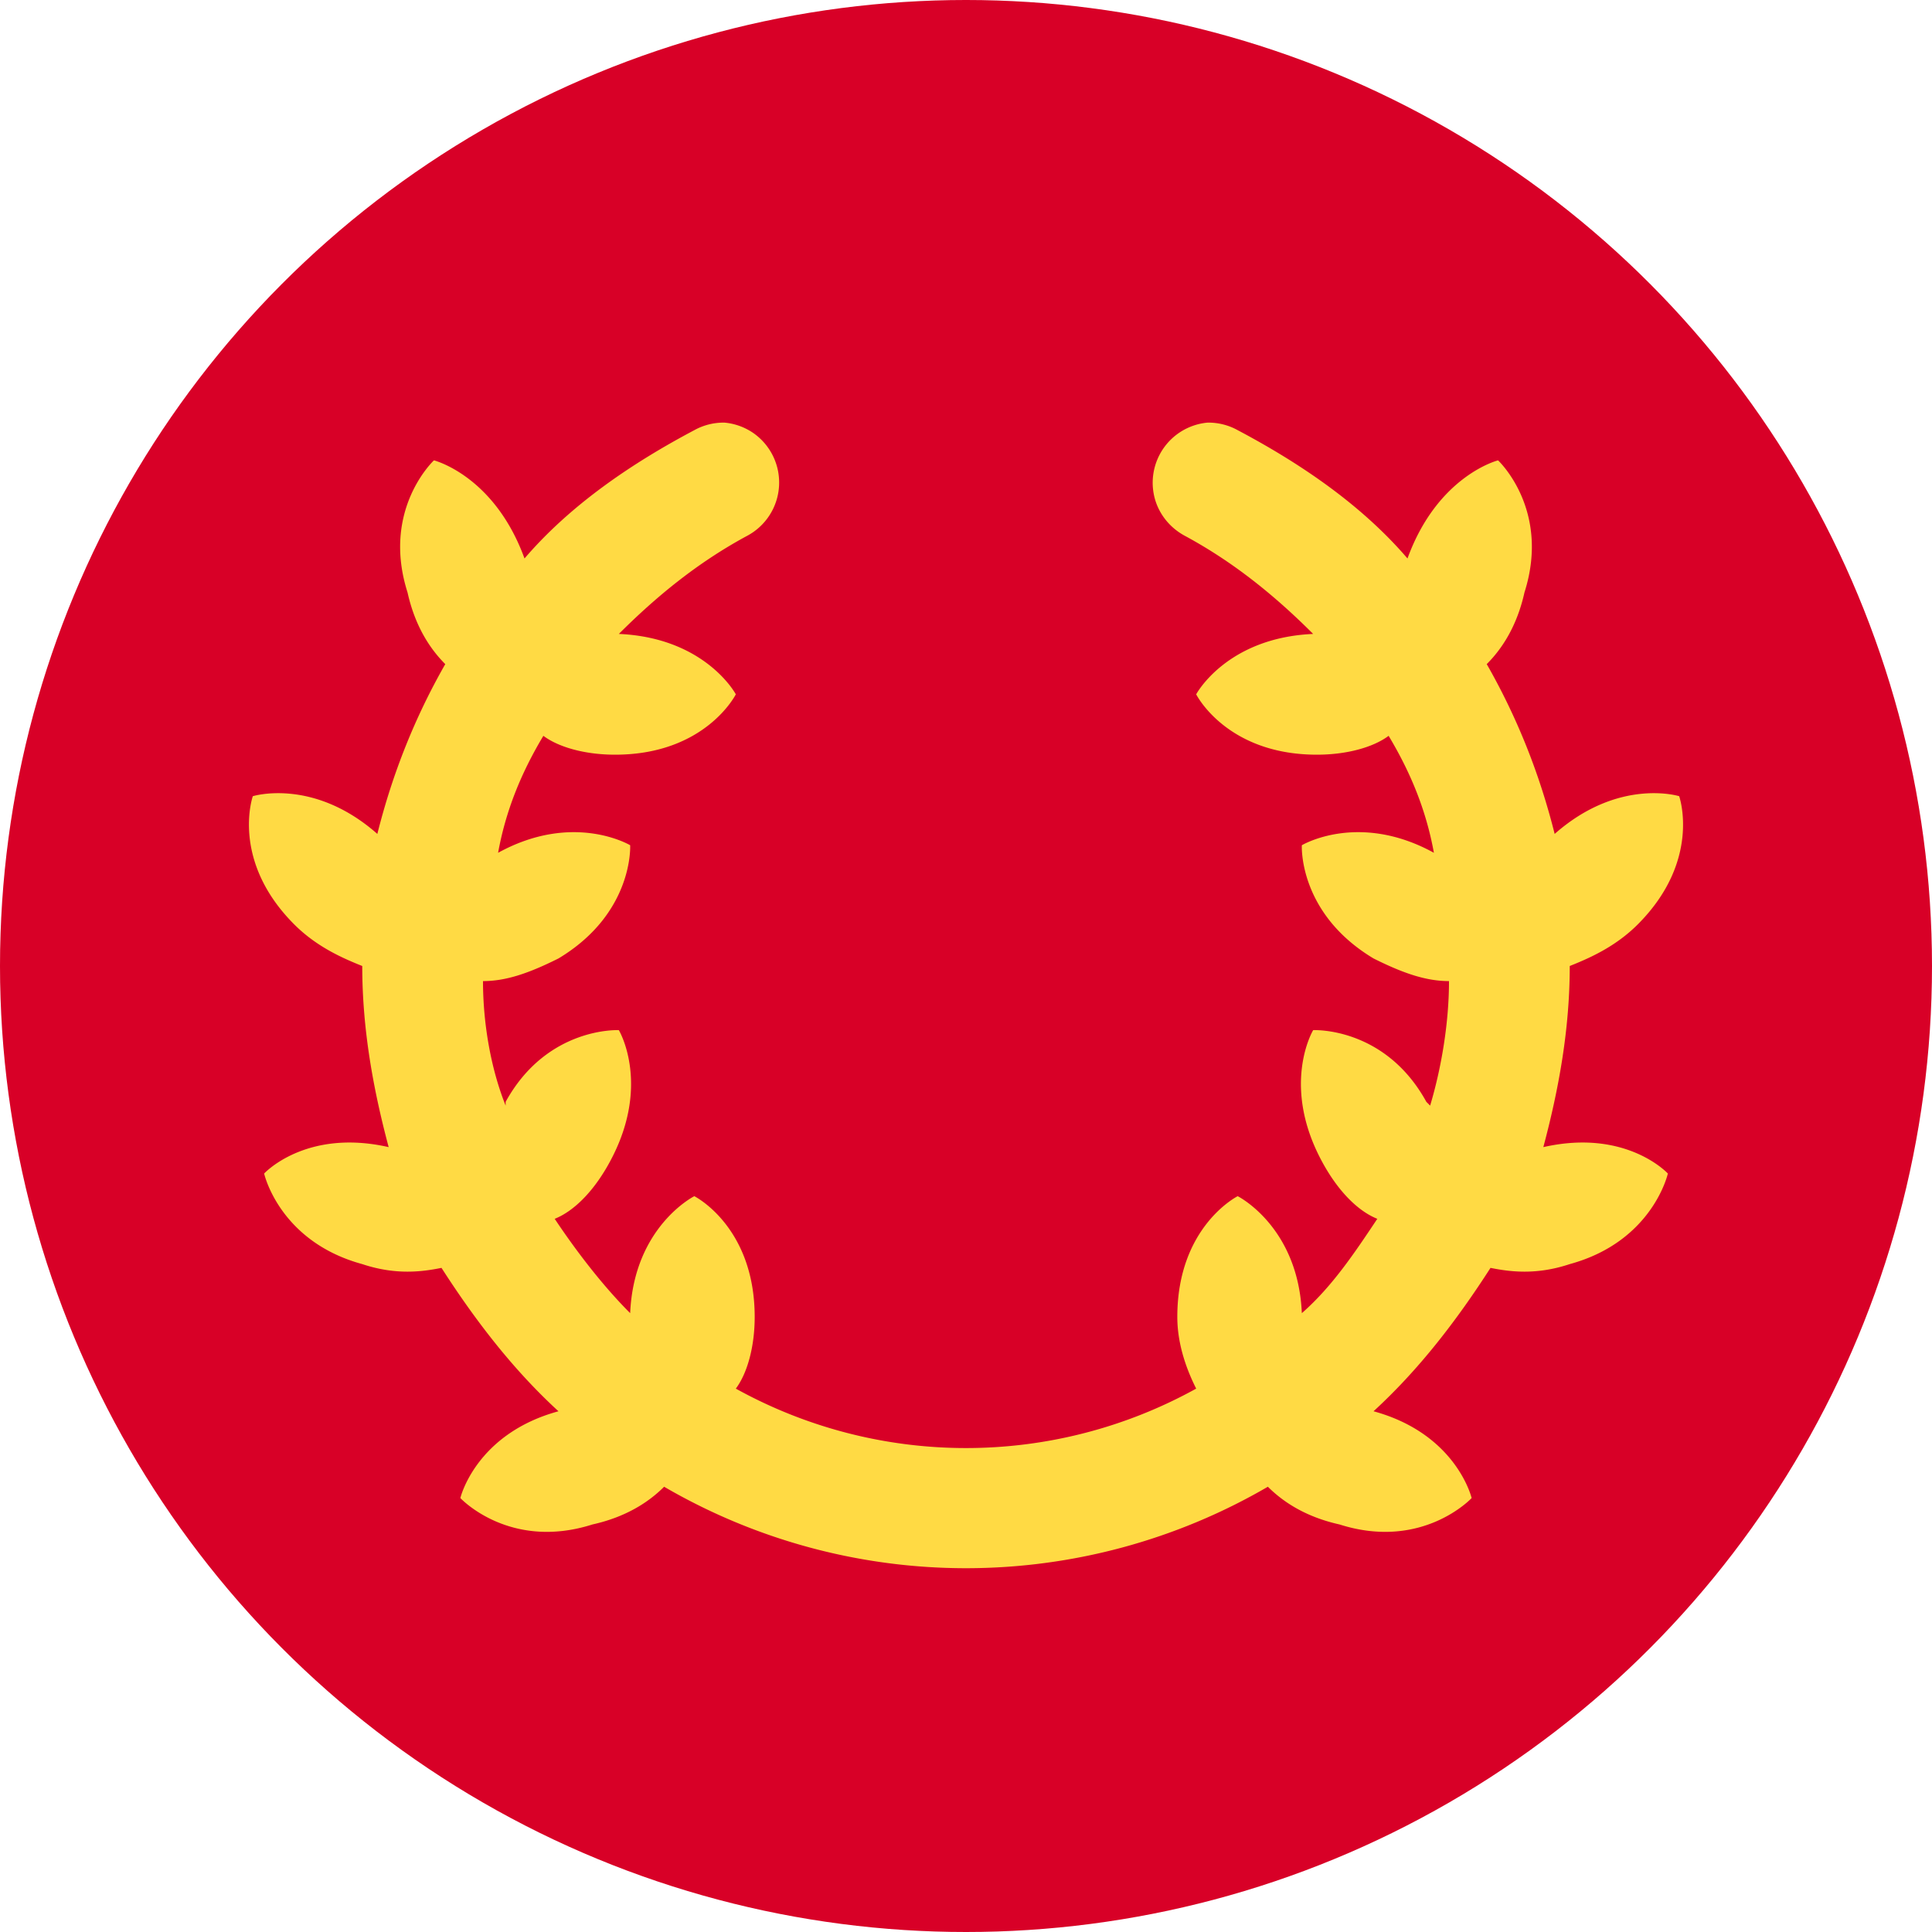 <svg xmlns="http://www.w3.org/2000/svg" width="512" height="512" fill="none"><g clip-path="url(#a)"><circle cx="256" cy="256" r="256" fill="#D80027"/><path fill="#FFDA44" d="M192 112a16 16 0 0 0-8 2c-17 9-33 20-45 34-8-22-24-26-24-26s-14 13-7 35c2 9 6 15 10 19-8 14-14 29-18 45-17-15-33-10-33-10s-6 17 11 34c6 6 13 9 18 11 0 17 3 33 7 48-22-5-33 7-33 7s4 18 26 24c9 3 16 2 21 1 9 14 19 27 31 38-22 6-26 23-26 23s13 14 35 7c9-2 15-6 19-10a159 159 0 0 0 160 0c4 4 10 8 19 10 22 7 35-7 35-7s-4-17-26-23c12-11 22-24 31-38 5 1 12 2 21-1 22-6 26-24 26-24s-11-12-33-7c4-15 7-31 7-48 5-2 12-5 18-11 17-17 11-34 11-34s-16-5-33 10c-4-16-10-31-18-45 4-4 8-10 10-19 7-22-7-35-7-35s-16 4-24 26c-12-14-28-25-45-34a16 16 0 0 0-8-2 16 16 0 0 0-13.7 21c1.3 3.8 4 7 7.7 9 13 7 24 16 34 26-23 1-31 16-31 16s8 16 32 16c8 0 15-2 19-5 6 10 10 20 12 31-20-11-35-2-35-2s-1 18 19 30c8 4 14 6 20 6 0 11-2 23-5 33l-1-1c-11-20-30-19-30-19s-9 15 3 36c4 7 9 12 14 14-6 9-12 18-20 25-1-23-17-31-17-31s-16 8-16 32c0 8 3 15 5 19a126 126 0 0 1-122 0c3-4 5-11 5-19 0-24-16-32-16-32s-16 8-17 31c-7-7-14-16-20-25 5-2 10-7 14-14 12-21 3-36 3-36s-19-1-30 19v1c-4-10-6-22-6-33 6 0 12-2 20-6 20-12 19-30 19-30s-15-9-35 2c2-11 6-21 12-31 4 3 11 5 19 5 24 0 32-16 32-16s-8-15-31-16c10-10 21-19 34-26a16 16 0 0 0 1.7-27.2 16 16 0 0 0-7.7-2.8Z"/></g><defs><clipPath id="a"><path fill="#fff" d="M0 0h512v512H0z"/></clipPath></defs></svg>